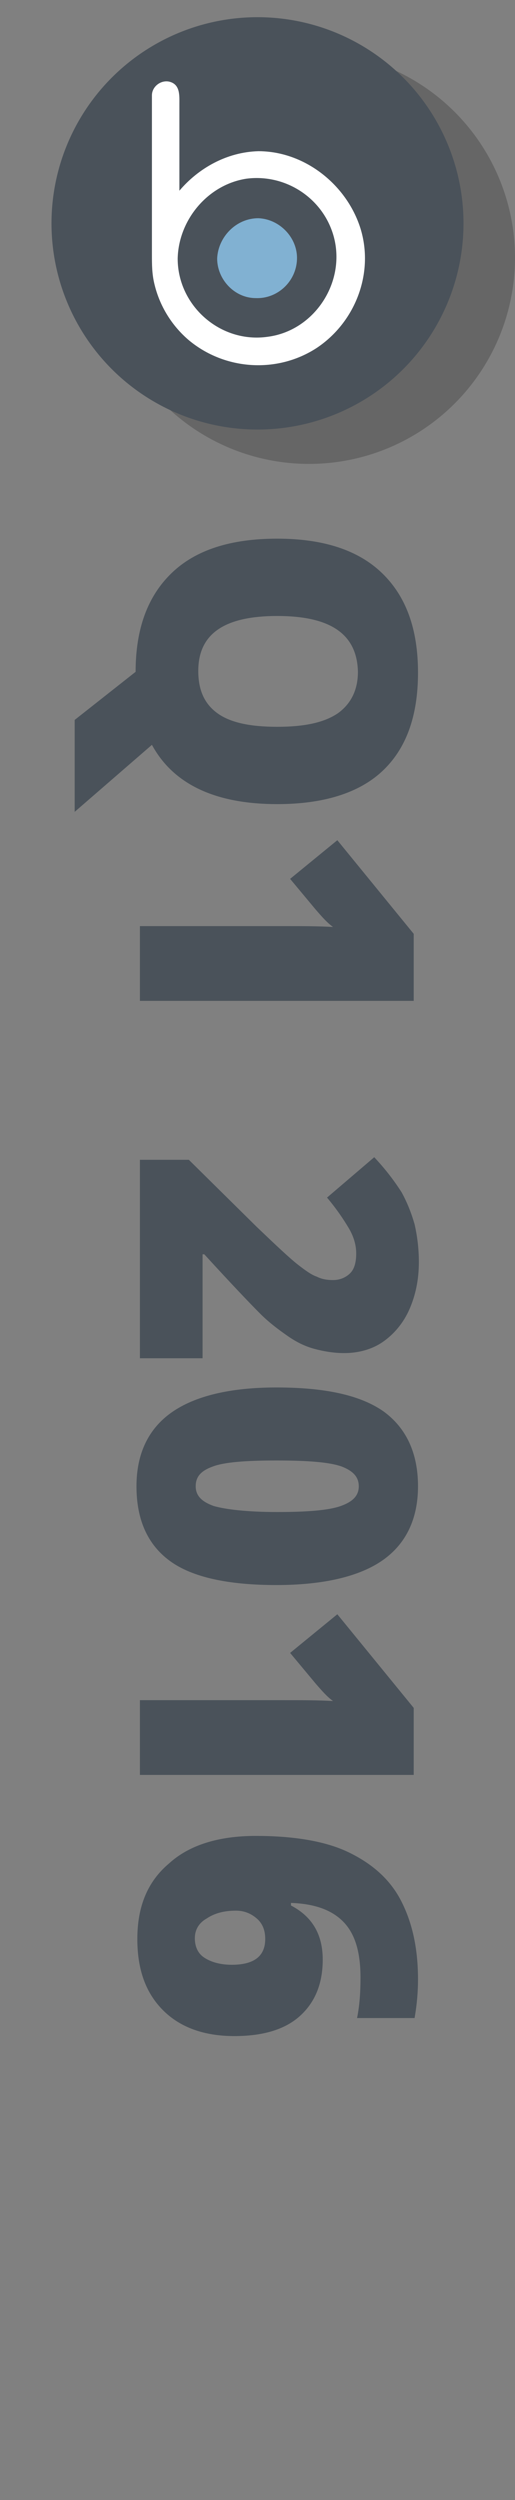 <?xml version="1.0" encoding="utf-8"?>
<!-- Generator: Adobe Illustrator 19.1.0, SVG Export Plug-In . SVG Version: 6.00 Build 0)  -->
<!DOCTYPE svg PUBLIC "-//W3C//DTD SVG 1.1//EN" "http://www.w3.org/Graphics/SVG/1.1/DTD/svg11.dtd">
<svg version="1.1" id="Layer_1" xmlns="http://www.w3.org/2000/svg" xmlns:xlink="http://www.w3.org/1999/xlink" x="0px" y="0px"
	 viewBox="0 -45 60 291" style="enable-background:new 0 -45 60 291;" xml:space="preserve">
<rect x="0" y="-45" width="60" height="291" fill="#808080" stroke="none"/>
<style type="text/css">
	.st0{fill:#4A525A;}
	.st1{opacity:0.2;enable-background:new    ;}
	.st2{fill:#FFFFFF;}
	.st3{fill:#81B1D2;}
</style>
<g>
	<path class="st0" d="M32.3,48.6c-7.2,0-12.1-2.3-14.6-6.9l-9,7.8V38.8l7.1-5.6l0,0l0,0l0,0c0-5,1.4-8.8,4.2-11.5s6.9-4,12.3-4
		c5.3,0,9.4,1.3,12.2,4c2.8,2.7,4.2,6.5,4.2,11.6s-1.4,8.9-4.2,11.5C41.8,47.3,37.7,48.6,32.3,48.6z M32.3,26.7
		c-6.2,0-9.2,2.1-9.2,6.4c0,2.2,0.7,3.8,2.2,4.9s3.8,1.6,7,1.6s5.5-0.5,7.1-1.6c1.5-1.1,2.3-2.7,2.3-4.8
		C41.6,28.8,38.5,26.7,32.3,26.7z"/>
	<path class="st0" d="M16.3,71.5v-8.7h16.9c2,0,3.9,0,5.6,0.1c-0.7-0.5-1.3-1.2-2-2l-3-3.6l5.5-4.5l8.9,10.9v7.8
		C48.2,71.5,16.3,71.5,16.3,71.5z"/>
	<path class="st0" d="M16.3,113.2V90H22l7.9,7.8c2.3,2.2,3.9,3.7,4.8,4.4s1.6,1.2,2.2,1.4c0.6,0.3,1.2,0.4,1.9,0.4
		c0.8,0,1.5-0.3,2-0.8s0.7-1.3,0.7-2.3s-0.3-2-0.9-3c-0.6-1-1.4-2.2-2.5-3.5l5.5-4.7c1.5,1.6,2.5,3,3.2,4.1c0.6,1.1,1.1,2.3,1.5,3.7
		c0.3,1.3,0.5,2.8,0.5,4.4c0,2.1-0.4,3.9-1.1,5.5c-0.7,1.6-1.8,2.9-3.1,3.8c-1.3,0.9-2.9,1.3-4.5,1.3c-1.2,0-2.4-0.2-3.5-0.5
		s-2.1-0.8-3.1-1.5s-2.1-1.5-3.2-2.6s-3.3-3.4-6.5-6.9h-0.2v12.1h-7.3V113.2z"/>
	<path class="st0" d="M32.2,139.5c-5.6,0-9.8-0.9-12.4-2.8c-2.6-1.9-3.9-4.8-3.9-8.7c0-3.8,1.4-6.7,4.1-8.6
		c2.7-1.9,6.8-2.9,12.2-2.9c5.7,0,9.8,0.9,12.5,2.8c2.6,1.9,4,4.8,4,8.7c0,3.8-1.4,6.7-4.1,8.6S37.7,139.5,32.2,139.5z M32.2,125
		c-3.6,0-6.1,0.2-7.4,0.7c-1.4,0.5-2,1.2-2,2.3s0.7,1.8,2.1,2.3c1.4,0.4,3.9,0.7,7.4,0.7s6-0.2,7.4-0.7s2.1-1.2,2.1-2.3
		s-0.7-1.8-2-2.3C38.4,125.2,35.9,125,32.2,125z"/>
	<path class="st0" d="M16.3,161.6v-8.7h16.9c2,0,3.9,0,5.6,0.1c-0.7-0.5-1.3-1.2-2-2l-3-3.6l5.5-4.5l8.9,10.9v7.8H16.3z"/>
	<path class="st0" d="M29.8,168.7c4.4,0,8.1,0.6,10.8,1.9s4.8,3.1,6.1,5.6s2,5.5,2,9.2c0,1.3-0.1,2.8-0.4,4.5h-6.7
		c0.3-1.5,0.4-3,0.4-4.7c0-2.9-0.6-5-1.9-6.4s-3.3-2.2-6.2-2.3v0.3c2.5,1.3,3.7,3.4,3.7,6.3c0,2.8-0.9,5-2.7,6.6s-4.4,2.3-7.6,2.3
		c-3.5,0-6.3-1-8.3-3s-3-4.7-3-8.3c0-3.8,1.2-6.7,3.7-8.8C22,169.8,25.4,168.7,29.8,168.7z M22.7,180.6c0,0.9,0.3,1.7,1,2.2
		s1.8,0.9,3.3,0.9c2.6,0,3.9-1,3.9-3c0-1-0.3-1.8-1-2.4c-0.7-0.6-1.5-0.9-2.4-0.9c-1.4,0-2.5,0.3-3.4,0.9
		C23.2,178.8,22.7,179.6,22.7,180.6z"/>
</g>
<circle class="st1" cx="36" cy="-15" r="24"/>
<circle class="st0" cx="30" cy="-19" r="24"/>
<g>
	<path class="st2" d="M30.1-27.4c5.4,0,10.3,3.9,11.9,9c1.6,5.2-0.6,10.9-5.1,13.9c-4.6,3-10.7,2.6-14.9-0.9c-2-1.7-3.4-4-4-6.5
		c-0.3-1.2-0.3-2.3-0.3-3.5c0-5.1,0-10.3,0-15.4c0-0.9,0-1.7,0-2.6c0-0.2,0-0.3,0-0.5c0-1,1-1.8,2-1.6c1.3,0.3,1.2,1.6,1.2,2.6
		c0,1.3,0,2.6,0,3.9c0,2.1,0,4.1,0,6.2C23.1-25.4,26.4-27.3,30.1-27.4C31.7-27.4,28.1-27.3,30.1-27.4z M20.7-14.9
		c0,5.5,5,9.9,10.5,9.1c5.4-0.7,9.1-6.3,7.7-11.6c-1.2-4.5-5.6-7.4-10.2-6.8C24.2-23.5,20.8-19.4,20.7-14.9
		C20.7-13.6,20.7-16.2,20.7-14.9z"/>
	<path class="st3" d="M25.3-14.9c0,2.4,2,4.6,4.5,4.6c2.5,0.1,4.7-1.9,4.8-4.5c0.1-2.5-2-4.7-4.5-4.8C27.5-19.6,25.4-17.4,25.3-14.9
		C25.3-14.3,25.3-15.6,25.3-14.9z"/>
</g>
</svg>
